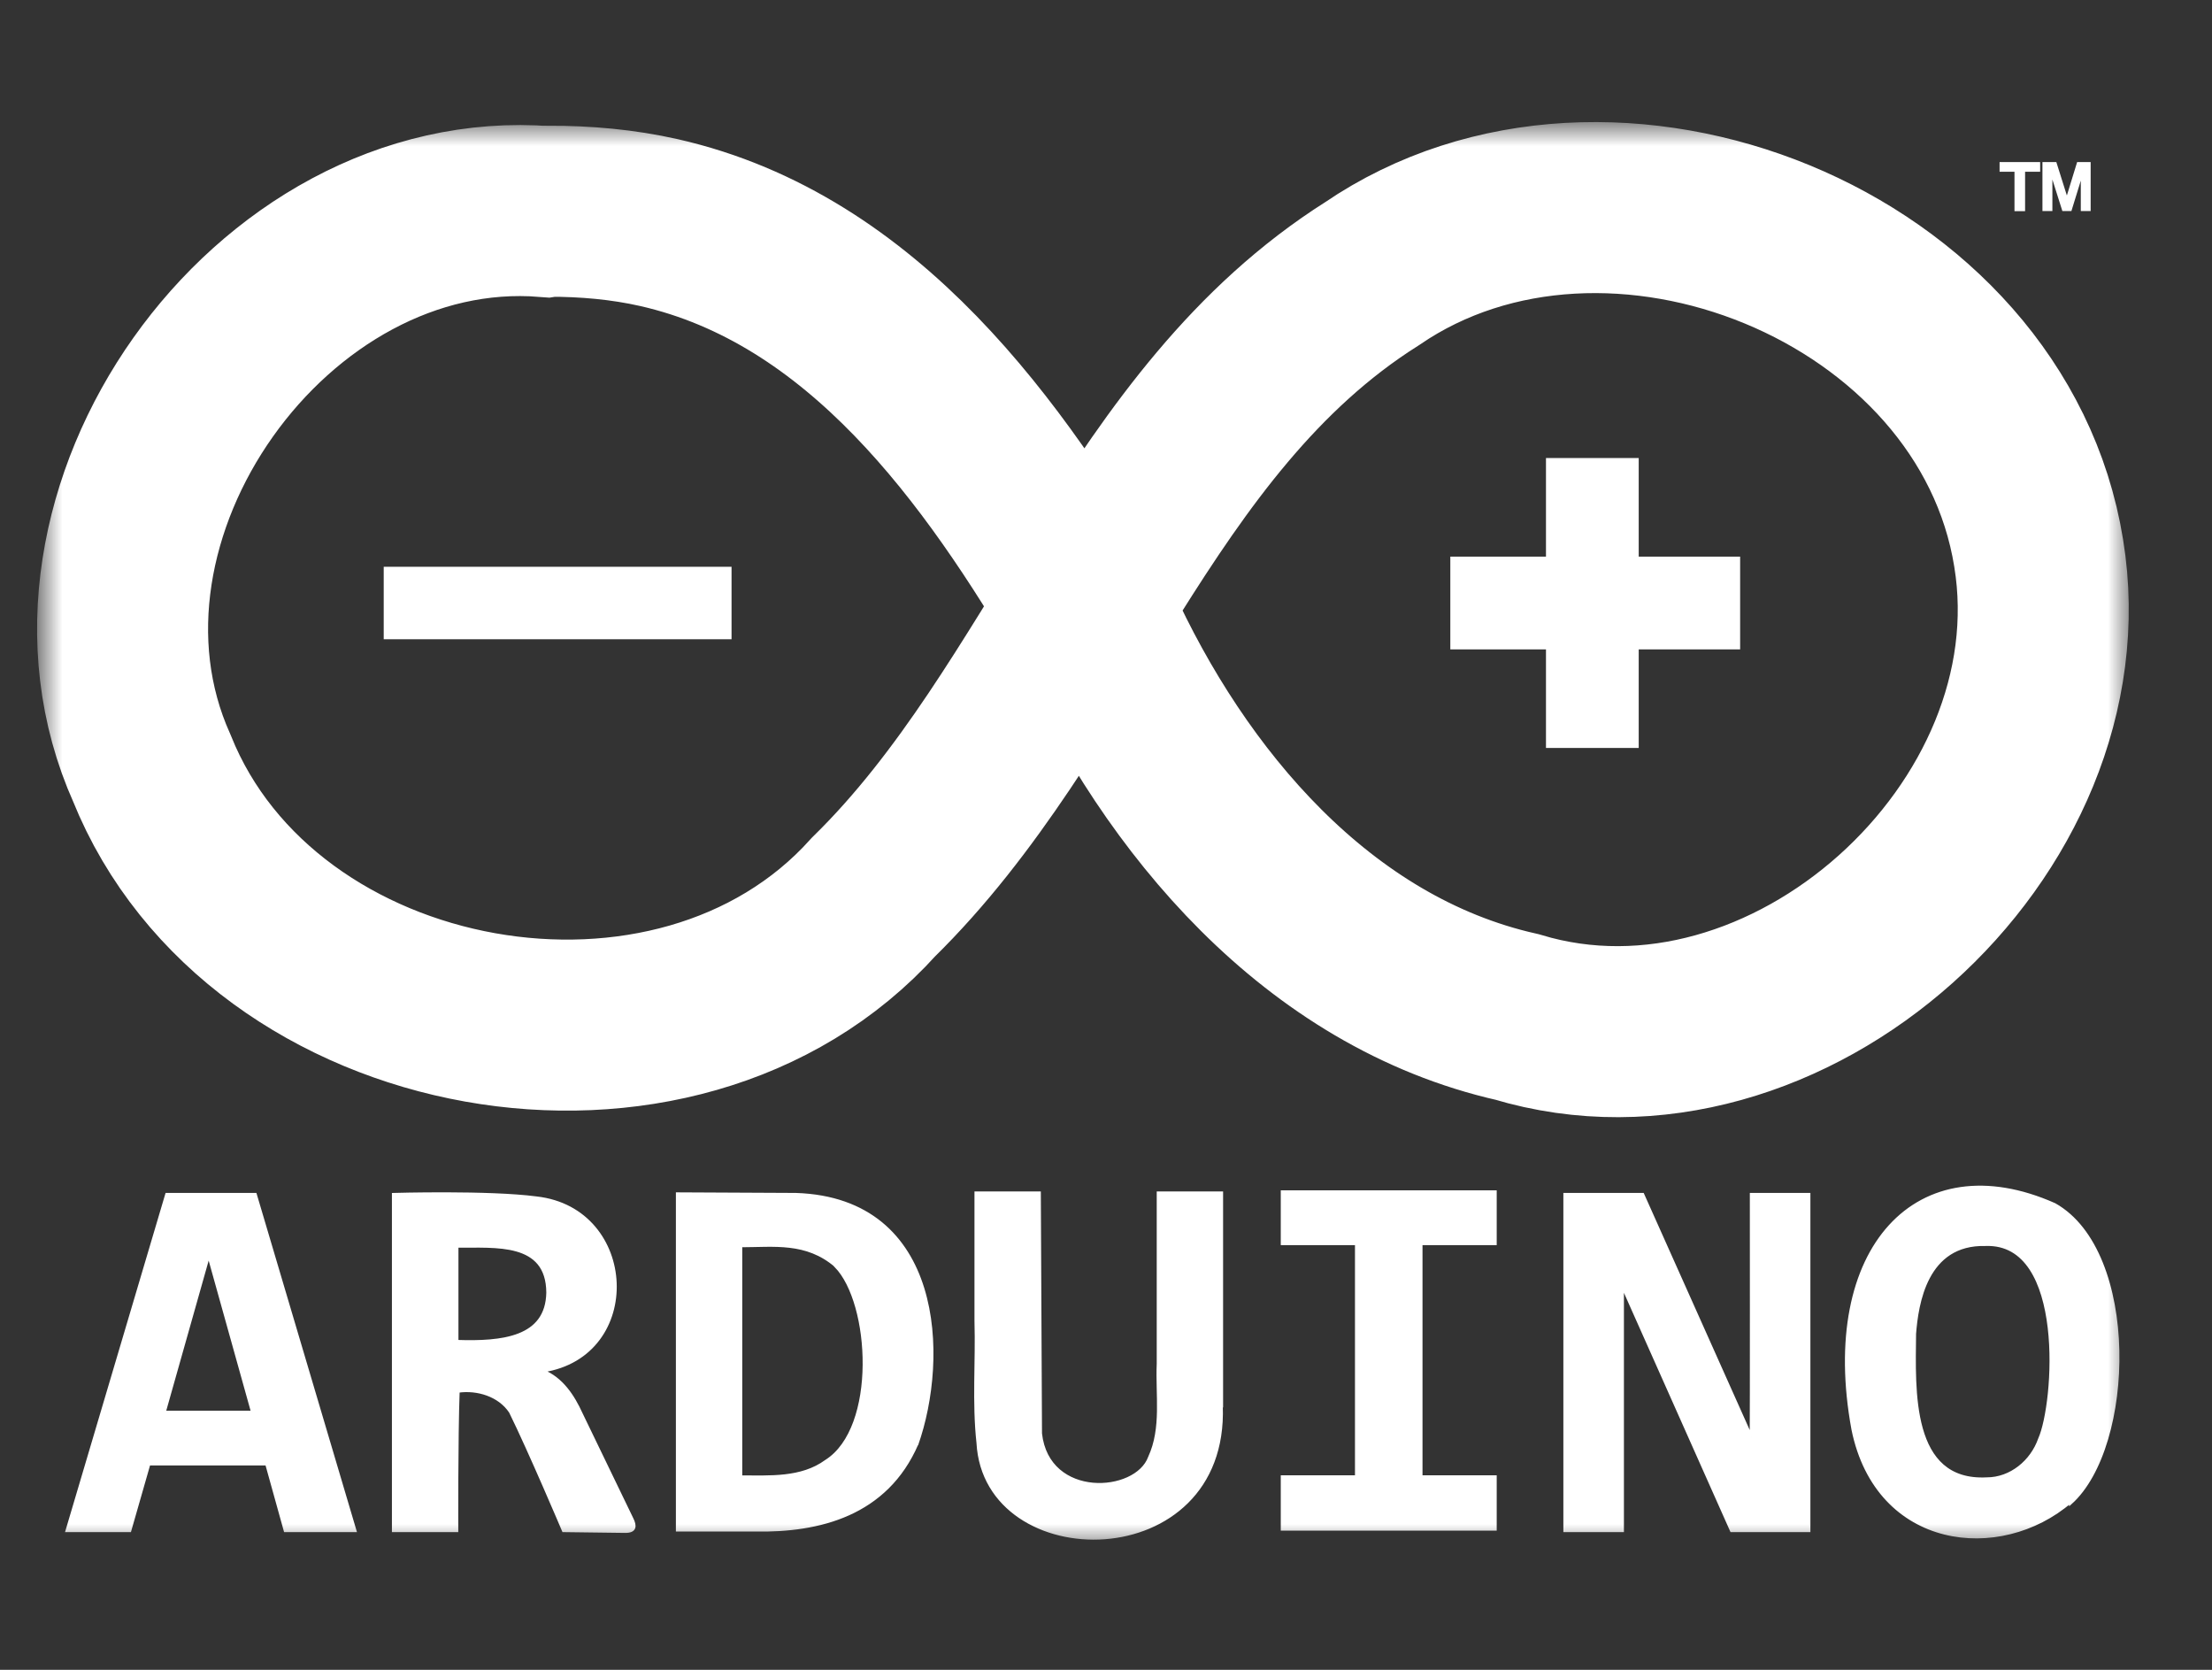 <svg width="53" height="40" viewBox="0 0 53 40" fill="none" xmlns="http://www.w3.org/2000/svg">
<rect x="0" y="0" width="53" height="40" fill="#333333" stroke="none"/>
<mask id="mask0_10_2335" style="mask-type:luminance" maskUnits="userSpaceOnUse" x="1" y="2" width="50" height="36">
<path d="M51 2.986H1V37.014H51V2.986Z" fill="white"/>
</mask>
<g mask="url(#mask0_10_2335)">
<path d="M13.083 5.069C6.479 4.544 0.931 12.361 3.639 18.403C6.278 24.958 16.208 26.736 20.931 21.486C25.507 17 27.271 10.097 32.875 6.556C38.569 2.667 47.736 6.339 48.847 13.25C49.931 19.868 42.799 26.306 36.347 24.361C31.576 23.285 28.153 19.208 26.208 14.917C23.813 10.819 20.681 6.444 15.792 5.333C14.924 5.136 14.028 5.058 13.139 5.06L13.083 5.069Z" stroke="white" stroke-width="4.097"/>
<path d="M9.194 14.445H17.528" stroke="white" stroke-width="1.736"/>
<path d="M34.75 14.445H41.694M38.153 10.972V17.917" stroke="white" stroke-width="2.222"/>
<path d="M6.833 36.667L6.389 35.07H3.569L3.111 36.667H1.604L3.993 28.611H6.118L8.507 36.667H6.833ZM5 30.07L3.938 33.827H6.049L5 30.07ZM13.5 36.667C13.5 36.667 12.688 34.75 12.229 33.82C11.963 33.42 11.438 33.263 10.979 33.327C10.938 34.417 10.946 36.667 10.946 36.667H9.425V28.611C9.425 28.611 11.717 28.544 12.856 28.695C15.265 28.967 15.425 32.472 13.004 32.84C13.458 33.021 13.733 33.441 13.927 33.868L15.142 36.382C15.228 36.554 15.226 36.688 14.98 36.686L13.5 36.667ZM13.124 30.965C13.117 29.722 11.874 29.861 10.95 29.854V32.132C12.04 32.169 13.103 32.058 13.124 30.965ZM21.972 34.584C21.236 36.285 19.625 36.681 18.097 36.653H16.229V28.597L19.07 28.611C22.583 28.726 22.708 32.514 21.965 34.611L21.972 34.584ZM20.028 30.326C19.32 29.718 18.542 29.843 17.75 29.843V35.377C18.445 35.377 19.201 35.433 19.792 35.002C21.049 34.211 20.889 31.21 20.024 30.329L20.028 30.326ZM29.264 33.681C29.415 37.75 23.604 37.736 23.431 34.563C23.324 33.59 23.412 32.618 23.383 31.646V28.576H24.904L24.932 34.34C25.11 35.931 27.224 35.792 27.543 34.91C27.867 34.209 27.717 33.417 27.75 32.667V28.576H29.271V33.681H29.264ZM30.722 29.792V28.549H35.827V29.792H34.049V35.375H35.827V36.632H30.722V35.375H32.5V29.792H30.722ZM41.486 36.667L38.875 30.806V36.667H37.493V28.611H39.361L41.958 34.417C41.965 34 41.961 28.611 41.961 28.611H43.343V36.667H41.486ZM49.611 35.972C47.924 37.424 44.979 37.104 44.396 34.243C43.597 29.896 45.952 27.396 49.229 28.854C51.243 29.986 51.132 34.646 49.611 36.007V35.972ZM47.577 29.813C46.139 29.774 45.931 31.243 45.875 31.951C45.863 33.292 45.745 35.521 47.604 35.424C48.181 35.424 48.681 35.006 48.868 34.472C49.247 33.632 49.532 29.743 47.577 29.813ZM47.945 3.917V4.079H48.302V5.024H48.487V4.079H48.848V3.917H47.945ZM48.972 3.917V5.021H49.141V4.076L49.44 5.021H49.606L49.891 4.097V5.021H50.058V3.917H49.794L49.523 4.799L49.245 3.917H48.972Z" fill="white" stroke="white" stroke-width="0.069"/>
</g>
</svg>
